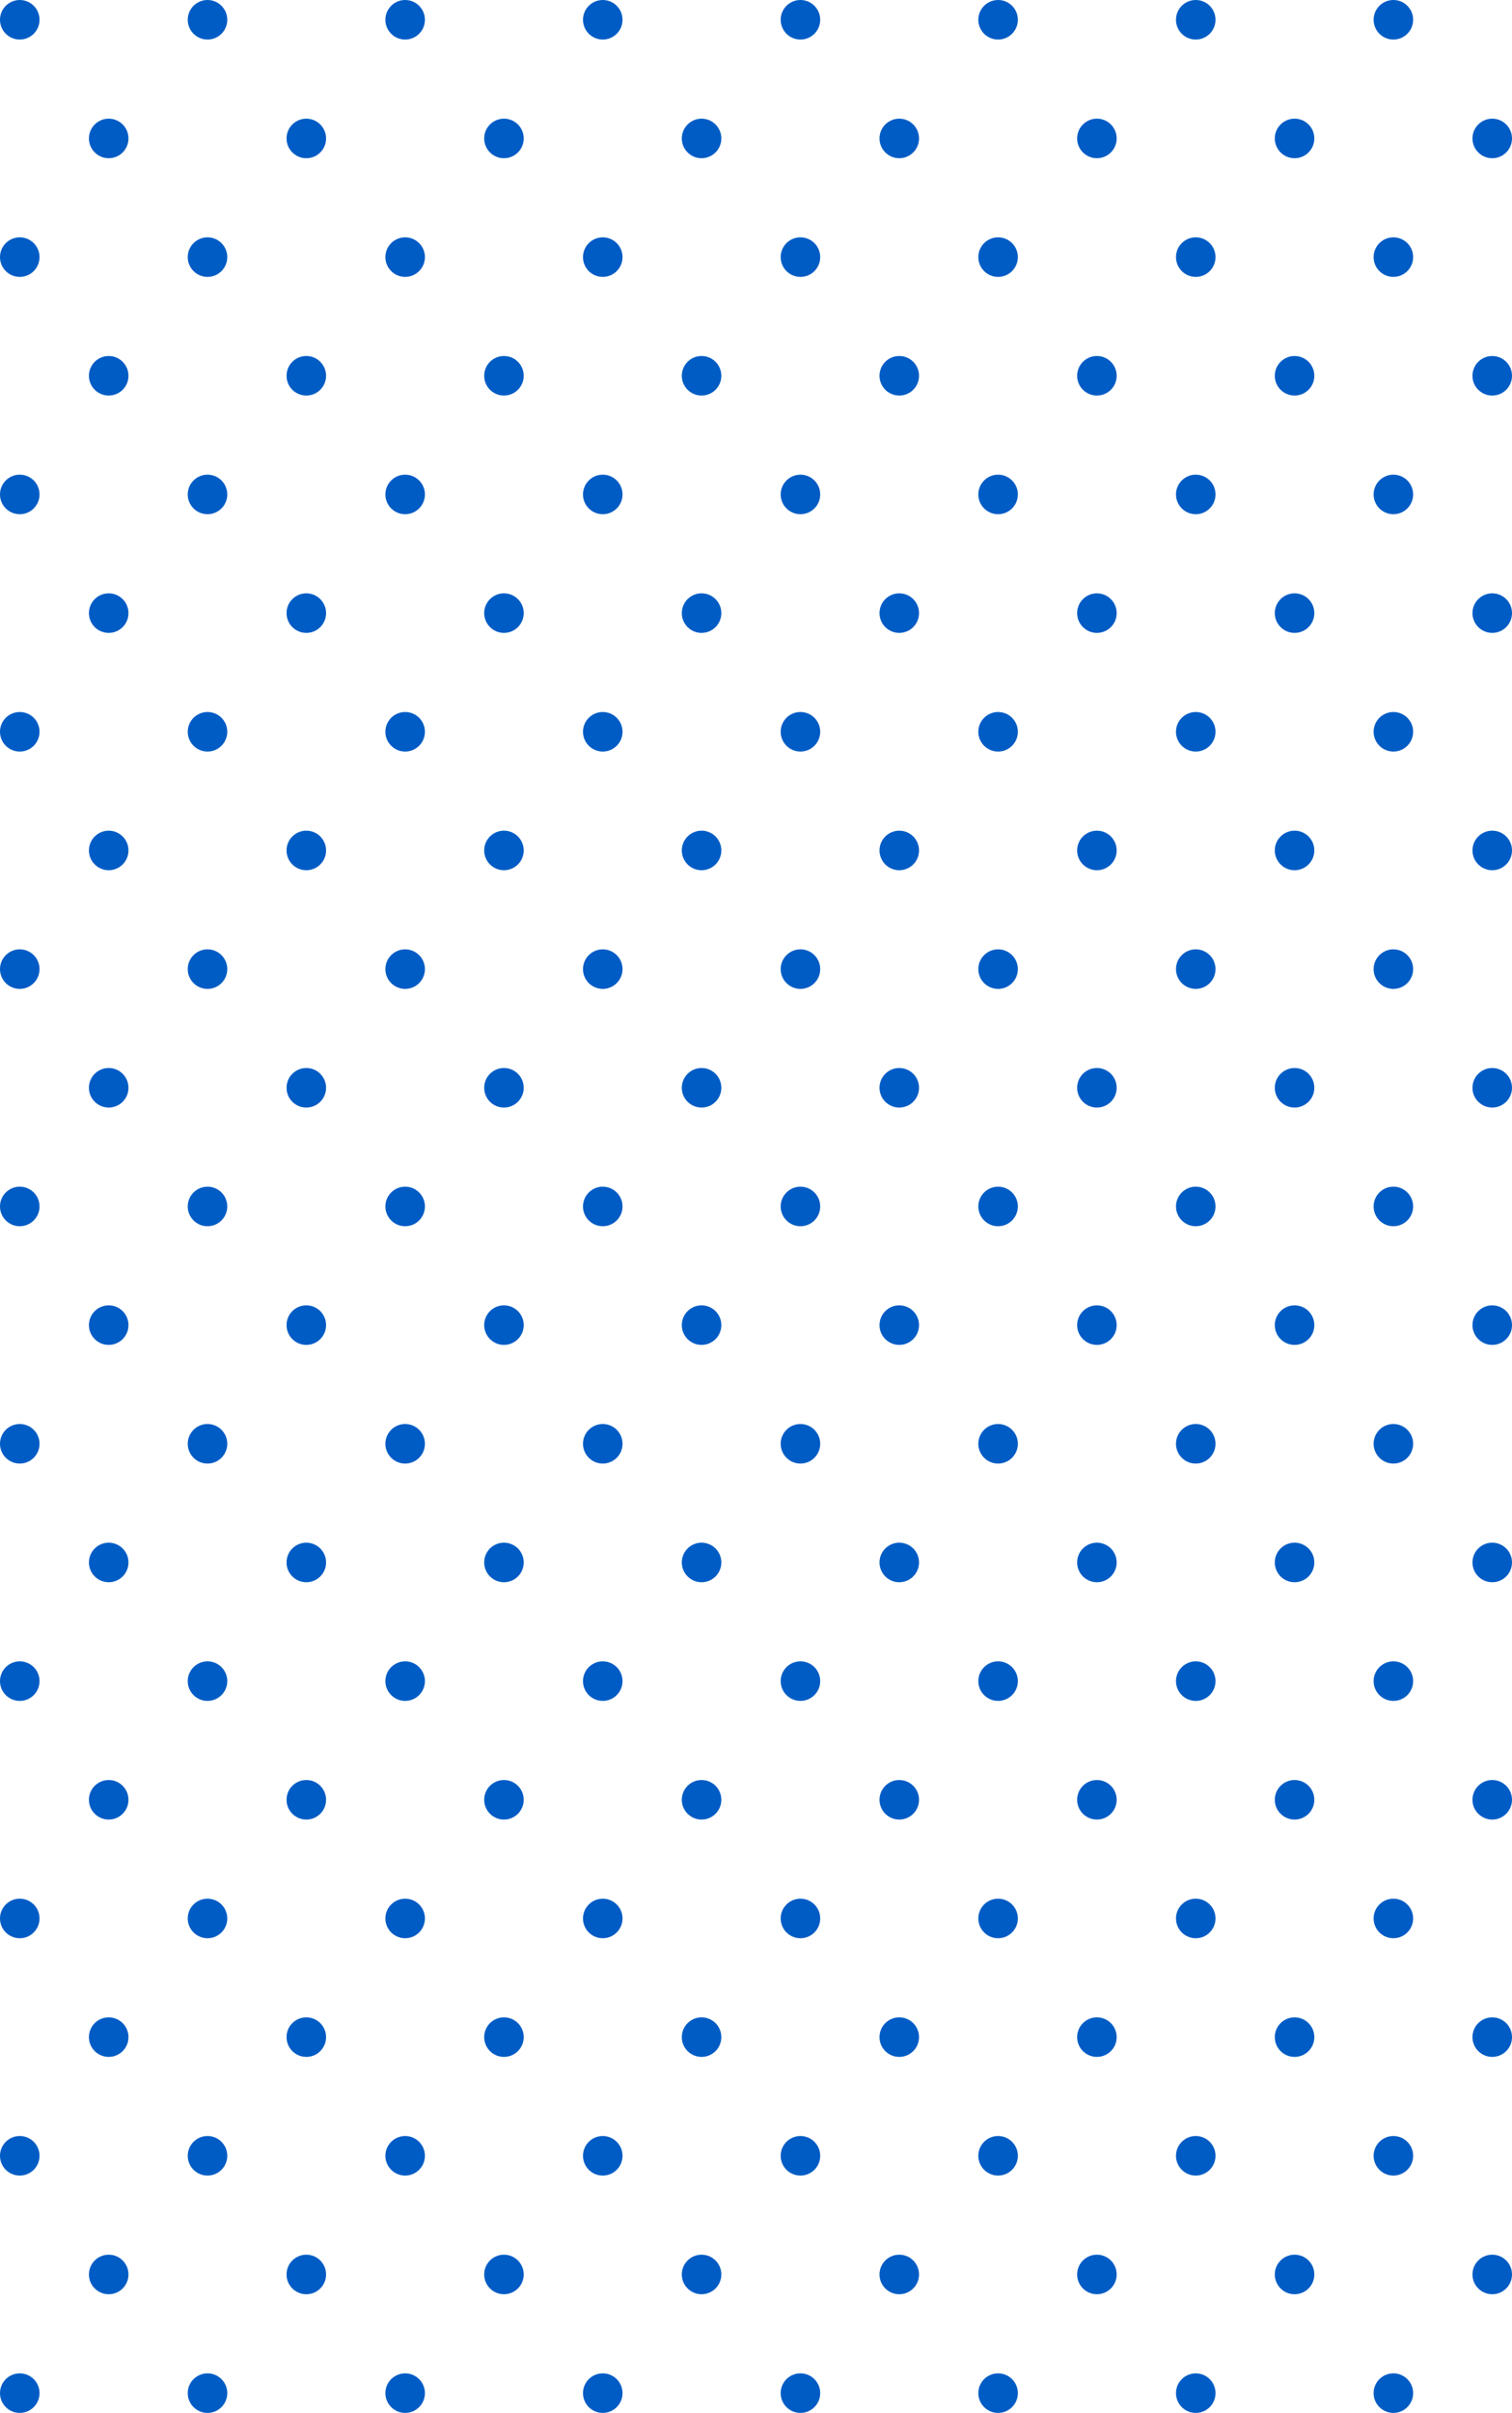 <svg width="195" height="311" viewBox="0 0 195 311" fill="none" xmlns="http://www.w3.org/2000/svg">
<circle cx="128.722" cy="308.425" r="2.549" transform="rotate(-180 128.722 308.425)" fill="#005CC5"/>
<circle cx="103.232" cy="308.425" r="2.549" transform="rotate(-180 103.232 308.425)" fill="#005CC5"/>
<circle cx="77.737" cy="308.425" r="2.549" transform="rotate(-180 77.737 308.425)" fill="#005CC5"/>
<circle cx="52.252" cy="308.425" r="2.549" transform="rotate(-180 52.252 308.425)" fill="#005CC5"/>
<circle cx="26.762" cy="308.425" r="2.549" transform="rotate(-180 26.762 308.425)" fill="#005CC5"/>
<circle cx="115.977" cy="293.132" r="2.549" transform="rotate(-180 115.977 293.132)" fill="#005CC5"/>
<circle cx="90.48" cy="293.132" r="2.549" transform="rotate(-180 90.48 293.132)" fill="#005CC5"/>
<circle cx="64.994" cy="293.132" r="2.549" transform="rotate(-180 64.994 293.132)" fill="#005CC5"/>
<circle cx="39.504" cy="293.132" r="2.549" transform="rotate(-180 39.504 293.132)" fill="#005CC5"/>
<circle cx="14.019" cy="293.132" r="2.549" transform="rotate(-180 14.019 293.132)" fill="#005CC5"/>
<circle cx="128.722" cy="277.838" r="2.549" transform="rotate(-180 128.722 277.838)" fill="#005CC5"/>
<circle cx="103.232" cy="277.838" r="2.549" transform="rotate(-180 103.232 277.838)" fill="#005CC5"/>
<circle cx="77.737" cy="277.838" r="2.549" transform="rotate(-180 77.737 277.838)" fill="#005CC5"/>
<circle cx="52.252" cy="277.838" r="2.549" transform="rotate(-180 52.252 277.838)" fill="#005CC5"/>
<circle cx="26.762" cy="277.838" r="2.549" transform="rotate(-180 26.762 277.838)" fill="#005CC5"/>
<circle cx="115.977" cy="262.544" r="2.549" transform="rotate(-180 115.977 262.544)" fill="#005CC5"/>
<circle cx="90.48" cy="262.544" r="2.549" transform="rotate(-180 90.48 262.544)" fill="#005CC5"/>
<circle cx="64.994" cy="262.544" r="2.549" transform="rotate(-180 64.994 262.544)" fill="#005CC5"/>
<circle cx="39.504" cy="262.544" r="2.549" transform="rotate(-180 39.504 262.544)" fill="#005CC5"/>
<circle cx="14.019" cy="262.544" r="2.549" transform="rotate(-180 14.019 262.544)" fill="#005CC5"/>
<circle cx="128.722" cy="247.25" r="2.549" transform="rotate(-180 128.722 247.25)" fill="#005CC5"/>
<circle cx="103.232" cy="247.25" r="2.549" transform="rotate(-180 103.232 247.25)" fill="#005CC5"/>
<circle cx="77.737" cy="247.25" r="2.549" transform="rotate(-180 77.737 247.25)" fill="#005CC5"/>
<circle cx="52.252" cy="247.25" r="2.549" transform="rotate(-180 52.252 247.25)" fill="#005CC5"/>
<circle cx="26.762" cy="247.25" r="2.549" transform="rotate(-180 26.762 247.25)" fill="#005CC5"/>
<circle cx="115.977" cy="231.956" r="2.549" transform="rotate(-180 115.977 231.956)" fill="#005CC5"/>
<circle cx="90.48" cy="231.956" r="2.549" transform="rotate(-180 90.48 231.956)" fill="#005CC5"/>
<circle cx="64.994" cy="231.956" r="2.549" transform="rotate(-180 64.994 231.956)" fill="#005CC5"/>
<circle cx="39.504" cy="231.956" r="2.549" transform="rotate(-180 39.504 231.956)" fill="#005CC5"/>
<circle cx="14.019" cy="231.956" r="2.549" transform="rotate(-180 14.019 231.956)" fill="#005CC5"/>
<circle cx="128.722" cy="216.662" r="2.549" transform="rotate(-180 128.722 216.662)" fill="#005CC5"/>
<circle cx="103.232" cy="216.662" r="2.549" transform="rotate(-180 103.232 216.662)" fill="#005CC5"/>
<circle cx="77.737" cy="216.662" r="2.549" transform="rotate(-180 77.737 216.662)" fill="#005CC5"/>
<circle cx="52.252" cy="216.662" r="2.549" transform="rotate(-180 52.252 216.662)" fill="#005CC5"/>
<circle cx="26.762" cy="216.662" r="2.549" transform="rotate(-180 26.762 216.662)" fill="#005CC5"/>
<circle cx="2.549" cy="216.663" r="2.549" fill="#005CC5"/>
<circle cx="2.549" cy="247.25" r="2.549" fill="#005CC5"/>
<circle cx="2.549" cy="277.838" r="2.549" fill="#005CC5"/>
<circle cx="2.549" cy="308.425" r="2.549" fill="#005CC5"/>
<circle cx="115.977" cy="201.369" r="2.549" transform="rotate(-180 115.977 201.369)" fill="#005CC5"/>
<circle cx="90.48" cy="201.369" r="2.549" transform="rotate(-180 90.48 201.369)" fill="#005CC5"/>
<circle cx="64.994" cy="201.369" r="2.549" transform="rotate(-180 64.994 201.369)" fill="#005CC5"/>
<circle cx="39.504" cy="201.369" r="2.549" transform="rotate(-180 39.504 201.369)" fill="#005CC5"/>
<circle cx="14.019" cy="201.369" r="2.549" transform="rotate(-180 14.019 201.369)" fill="#005CC5"/>
<circle cx="128.722" cy="186.075" r="2.549" transform="rotate(-180 128.722 186.075)" fill="#005CC5"/>
<circle cx="103.232" cy="186.075" r="2.549" transform="rotate(-180 103.232 186.075)" fill="#005CC5"/>
<circle cx="77.737" cy="186.075" r="2.549" transform="rotate(-180 77.737 186.075)" fill="#005CC5"/>
<circle cx="52.252" cy="186.075" r="2.549" transform="rotate(-180 52.252 186.075)" fill="#005CC5"/>
<circle cx="26.762" cy="186.075" r="2.549" transform="rotate(-180 26.762 186.075)" fill="#005CC5"/>
<circle cx="115.977" cy="170.781" r="2.549" transform="rotate(-180 115.977 170.781)" fill="#005CC5"/>
<circle cx="90.48" cy="170.781" r="2.549" transform="rotate(-180 90.48 170.781)" fill="#005CC5"/>
<circle cx="64.994" cy="170.781" r="2.549" transform="rotate(-180 64.994 170.781)" fill="#005CC5"/>
<circle cx="39.504" cy="170.781" r="2.549" transform="rotate(-180 39.504 170.781)" fill="#005CC5"/>
<circle cx="14.019" cy="170.781" r="2.549" transform="rotate(-180 14.019 170.781)" fill="#005CC5"/>
<circle cx="128.722" cy="155.487" r="2.549" transform="rotate(-180 128.722 155.487)" fill="#005CC5"/>
<circle cx="103.232" cy="155.487" r="2.549" transform="rotate(-180 103.232 155.487)" fill="#005CC5"/>
<circle cx="77.737" cy="155.487" r="2.549" transform="rotate(-180 77.737 155.487)" fill="#005CC5"/>
<circle cx="52.252" cy="155.487" r="2.549" transform="rotate(-180 52.252 155.487)" fill="#005CC5"/>
<circle cx="26.762" cy="155.487" r="2.549" transform="rotate(-180 26.762 155.487)" fill="#005CC5"/>
<circle cx="115.977" cy="140.193" r="2.549" transform="rotate(-180 115.977 140.193)" fill="#005CC5"/>
<circle cx="90.48" cy="140.193" r="2.549" transform="rotate(-180 90.48 140.193)" fill="#005CC5"/>
<circle cx="64.994" cy="140.193" r="2.549" transform="rotate(-180 64.994 140.193)" fill="#005CC5"/>
<circle cx="39.504" cy="140.193" r="2.549" transform="rotate(-180 39.504 140.193)" fill="#005CC5"/>
<circle cx="14.019" cy="140.193" r="2.549" transform="rotate(-180 14.019 140.193)" fill="#005CC5"/>
<circle cx="128.722" cy="124.9" r="2.549" transform="rotate(-180 128.722 124.9)" fill="#005CC5"/>
<circle cx="103.232" cy="124.9" r="2.549" transform="rotate(-180 103.232 124.9)" fill="#005CC5"/>
<circle cx="77.737" cy="124.9" r="2.549" transform="rotate(-180 77.737 124.9)" fill="#005CC5"/>
<circle cx="52.252" cy="124.9" r="2.549" transform="rotate(-180 52.252 124.9)" fill="#005CC5"/>
<circle cx="26.762" cy="124.9" r="2.549" transform="rotate(-180 26.762 124.9)" fill="#005CC5"/>
<circle cx="2.549" cy="124.9" r="2.549" fill="#005CC5"/>
<circle cx="2.549" cy="155.487" r="2.549" fill="#005CC5"/>
<circle cx="2.549" cy="186.075" r="2.549" fill="#005CC5"/>
<circle cx="154.214" cy="216.663" r="2.549" fill="#005CC5"/>
<circle cx="179.702" cy="216.663" r="2.549" fill="#005CC5"/>
<circle cx="141.466" cy="231.956" r="2.549" fill="#005CC5"/>
<circle cx="166.958" cy="231.956" r="2.549" fill="#005CC5"/>
<circle cx="192.451" cy="231.956" r="2.549" fill="#005CC5"/>
<circle cx="154.214" cy="247.25" r="2.549" fill="#005CC5"/>
<circle cx="179.702" cy="247.25" r="2.549" fill="#005CC5"/>
<circle cx="141.466" cy="262.544" r="2.549" fill="#005CC5"/>
<circle cx="166.958" cy="262.544" r="2.549" fill="#005CC5"/>
<circle cx="192.451" cy="262.544" r="2.549" fill="#005CC5"/>
<circle cx="154.214" cy="277.838" r="2.549" fill="#005CC5"/>
<circle cx="179.702" cy="277.838" r="2.549" fill="#005CC5"/>
<circle cx="141.466" cy="293.132" r="2.549" fill="#005CC5"/>
<circle cx="166.958" cy="293.132" r="2.549" fill="#005CC5"/>
<circle cx="192.451" cy="293.132" r="2.549" fill="#005CC5"/>
<circle cx="154.214" cy="308.425" r="2.549" fill="#005CC5"/>
<circle cx="179.702" cy="308.425" r="2.549" fill="#005CC5"/>
<circle cx="154.214" cy="124.9" r="2.549" fill="#005CC5"/>
<circle cx="179.702" cy="124.9" r="2.549" fill="#005CC5"/>
<circle cx="141.466" cy="140.193" r="2.549" fill="#005CC5"/>
<circle cx="166.958" cy="140.193" r="2.549" fill="#005CC5"/>
<circle cx="192.451" cy="140.193" r="2.549" fill="#005CC5"/>
<circle cx="154.214" cy="155.487" r="2.549" fill="#005CC5"/>
<circle cx="179.702" cy="155.487" r="2.549" fill="#005CC5"/>
<circle cx="141.466" cy="170.781" r="2.549" fill="#005CC5"/>
<circle cx="166.958" cy="170.781" r="2.549" fill="#005CC5"/>
<circle cx="192.451" cy="170.781" r="2.549" fill="#005CC5"/>
<circle cx="154.214" cy="186.075" r="2.549" fill="#005CC5"/>
<circle cx="179.702" cy="186.075" r="2.549" fill="#005CC5"/>
<circle cx="141.466" cy="201.369" r="2.549" fill="#005CC5"/>
<circle cx="166.958" cy="201.369" r="2.549" fill="#005CC5"/>
<circle cx="192.451" cy="201.369" r="2.549" fill="#005CC5"/>
<circle cx="115.977" cy="109.606" r="2.549" transform="rotate(-180 115.977 109.606)" fill="#005CC5"/>
<circle cx="90.48" cy="109.606" r="2.549" transform="rotate(-180 90.48 109.606)" fill="#005CC5"/>
<circle cx="64.994" cy="109.606" r="2.549" transform="rotate(-180 64.994 109.606)" fill="#005CC5"/>
<circle cx="39.504" cy="109.606" r="2.549" transform="rotate(-180 39.504 109.606)" fill="#005CC5"/>
<circle cx="14.019" cy="109.606" r="2.549" transform="rotate(-180 14.019 109.606)" fill="#005CC5"/>
<circle cx="128.722" cy="94.312" r="2.549" transform="rotate(-180 128.722 94.312)" fill="#005CC5"/>
<circle cx="103.232" cy="94.312" r="2.549" transform="rotate(-180 103.232 94.312)" fill="#005CC5"/>
<circle cx="77.737" cy="94.312" r="2.549" transform="rotate(-180 77.737 94.312)" fill="#005CC5"/>
<circle cx="52.252" cy="94.312" r="2.549" transform="rotate(-180 52.252 94.312)" fill="#005CC5"/>
<circle cx="26.762" cy="94.312" r="2.549" transform="rotate(-180 26.762 94.312)" fill="#005CC5"/>
<circle cx="115.977" cy="79.018" r="2.549" transform="rotate(-180 115.977 79.018)" fill="#005CC5"/>
<circle cx="90.48" cy="79.018" r="2.549" transform="rotate(-180 90.48 79.018)" fill="#005CC5"/>
<circle cx="64.994" cy="79.018" r="2.549" transform="rotate(-180 64.994 79.018)" fill="#005CC5"/>
<circle cx="39.504" cy="79.018" r="2.549" transform="rotate(-180 39.504 79.018)" fill="#005CC5"/>
<circle cx="14.019" cy="79.018" r="2.549" transform="rotate(-180 14.019 79.018)" fill="#005CC5"/>
<circle cx="128.722" cy="63.724" r="2.549" transform="rotate(-180 128.722 63.724)" fill="#005CC5"/>
<circle cx="103.232" cy="63.724" r="2.549" transform="rotate(-180 103.232 63.724)" fill="#005CC5"/>
<circle cx="77.737" cy="63.724" r="2.549" transform="rotate(-180 77.737 63.724)" fill="#005CC5"/>
<circle cx="52.252" cy="63.724" r="2.549" transform="rotate(-180 52.252 63.724)" fill="#005CC5"/>
<circle cx="26.762" cy="63.724" r="2.549" transform="rotate(-180 26.762 63.724)" fill="#005CC5"/>
<circle cx="115.977" cy="48.43" r="2.549" transform="rotate(-180 115.977 48.43)" fill="#005CC5"/>
<circle cx="90.48" cy="48.43" r="2.549" transform="rotate(-180 90.48 48.43)" fill="#005CC5"/>
<circle cx="64.994" cy="48.43" r="2.549" transform="rotate(-180 64.994 48.43)" fill="#005CC5"/>
<circle cx="39.504" cy="48.43" r="2.549" transform="rotate(-180 39.504 48.43)" fill="#005CC5"/>
<circle cx="14.019" cy="48.43" r="2.549" transform="rotate(-180 14.019 48.43)" fill="#005CC5"/>
<circle cx="128.722" cy="33.137" r="2.549" transform="rotate(-180 128.722 33.137)" fill="#005CC5"/>
<circle cx="103.232" cy="33.137" r="2.549" transform="rotate(-180 103.232 33.137)" fill="#005CC5"/>
<circle cx="77.737" cy="33.137" r="2.549" transform="rotate(-180 77.737 33.137)" fill="#005CC5"/>
<circle cx="52.252" cy="33.137" r="2.549" transform="rotate(-180 52.252 33.137)" fill="#005CC5"/>
<circle cx="26.762" cy="33.137" r="2.549" transform="rotate(-180 26.762 33.137)" fill="#005CC5"/>
<circle cx="2.549" cy="33.137" r="2.549" fill="#005CC5"/>
<circle cx="2.549" cy="63.724" r="2.549" fill="#005CC5"/>
<circle cx="2.549" cy="94.312" r="2.549" fill="#005CC5"/>
<circle cx="115.977" cy="17.843" r="2.549" transform="rotate(-180 115.977 17.843)" fill="#005CC5"/>
<circle cx="90.48" cy="17.843" r="2.549" transform="rotate(-180 90.48 17.843)" fill="#005CC5"/>
<circle cx="64.994" cy="17.843" r="2.549" transform="rotate(-180 64.994 17.843)" fill="#005CC5"/>
<circle cx="39.504" cy="17.843" r="2.549" transform="rotate(-180 39.504 17.843)" fill="#005CC5"/>
<circle cx="14.019" cy="17.843" r="2.549" transform="rotate(-180 14.019 17.843)" fill="#005CC5"/>
<circle cx="128.722" cy="2.549" r="2.549" transform="rotate(-180 128.722 2.549)" fill="#005CC5"/>
<circle cx="103.232" cy="2.549" r="2.549" transform="rotate(-180 103.232 2.549)" fill="#005CC5"/>
<circle cx="77.737" cy="2.549" r="2.549" transform="rotate(-180 77.737 2.549)" fill="#005CC5"/>
<circle cx="52.252" cy="2.549" r="2.549" transform="rotate(-180 52.252 2.549)" fill="#005CC5"/>
<circle cx="26.762" cy="2.549" r="2.549" transform="rotate(-180 26.762 2.549)" fill="#005CC5"/>
<circle cx="2.549" cy="2.549" r="2.549" fill="#005CC5"/>
<circle cx="154.214" cy="33.137" r="2.549" fill="#005CC5"/>
<circle cx="179.702" cy="33.137" r="2.549" fill="#005CC5"/>
<circle cx="141.466" cy="48.431" r="2.549" fill="#005CC5"/>
<circle cx="166.958" cy="48.431" r="2.549" fill="#005CC5"/>
<circle cx="192.451" cy="48.431" r="2.549" fill="#005CC5"/>
<circle cx="154.214" cy="63.724" r="2.549" fill="#005CC5"/>
<circle cx="179.702" cy="63.724" r="2.549" fill="#005CC5"/>
<circle cx="141.466" cy="79.018" r="2.549" fill="#005CC5"/>
<circle cx="166.958" cy="79.018" r="2.549" fill="#005CC5"/>
<circle cx="192.451" cy="79.018" r="2.549" fill="#005CC5"/>
<circle cx="154.214" cy="94.312" r="2.549" fill="#005CC5"/>
<circle cx="179.702" cy="94.312" r="2.549" fill="#005CC5"/>
<circle cx="141.466" cy="109.606" r="2.549" fill="#005CC5"/>
<circle cx="166.958" cy="109.606" r="2.549" fill="#005CC5"/>
<circle cx="192.451" cy="109.606" r="2.549" fill="#005CC5"/>
<circle cx="154.214" cy="2.549" r="2.549" fill="#005CC5"/>
<circle cx="179.702" cy="2.549" r="2.549" fill="#005CC5"/>
<circle cx="141.466" cy="17.843" r="2.549" fill="#005CC5"/>
<circle cx="166.958" cy="17.843" r="2.549" fill="#005CC5"/>
<circle cx="192.451" cy="17.843" r="2.549" fill="#005CC5"/>
</svg>

